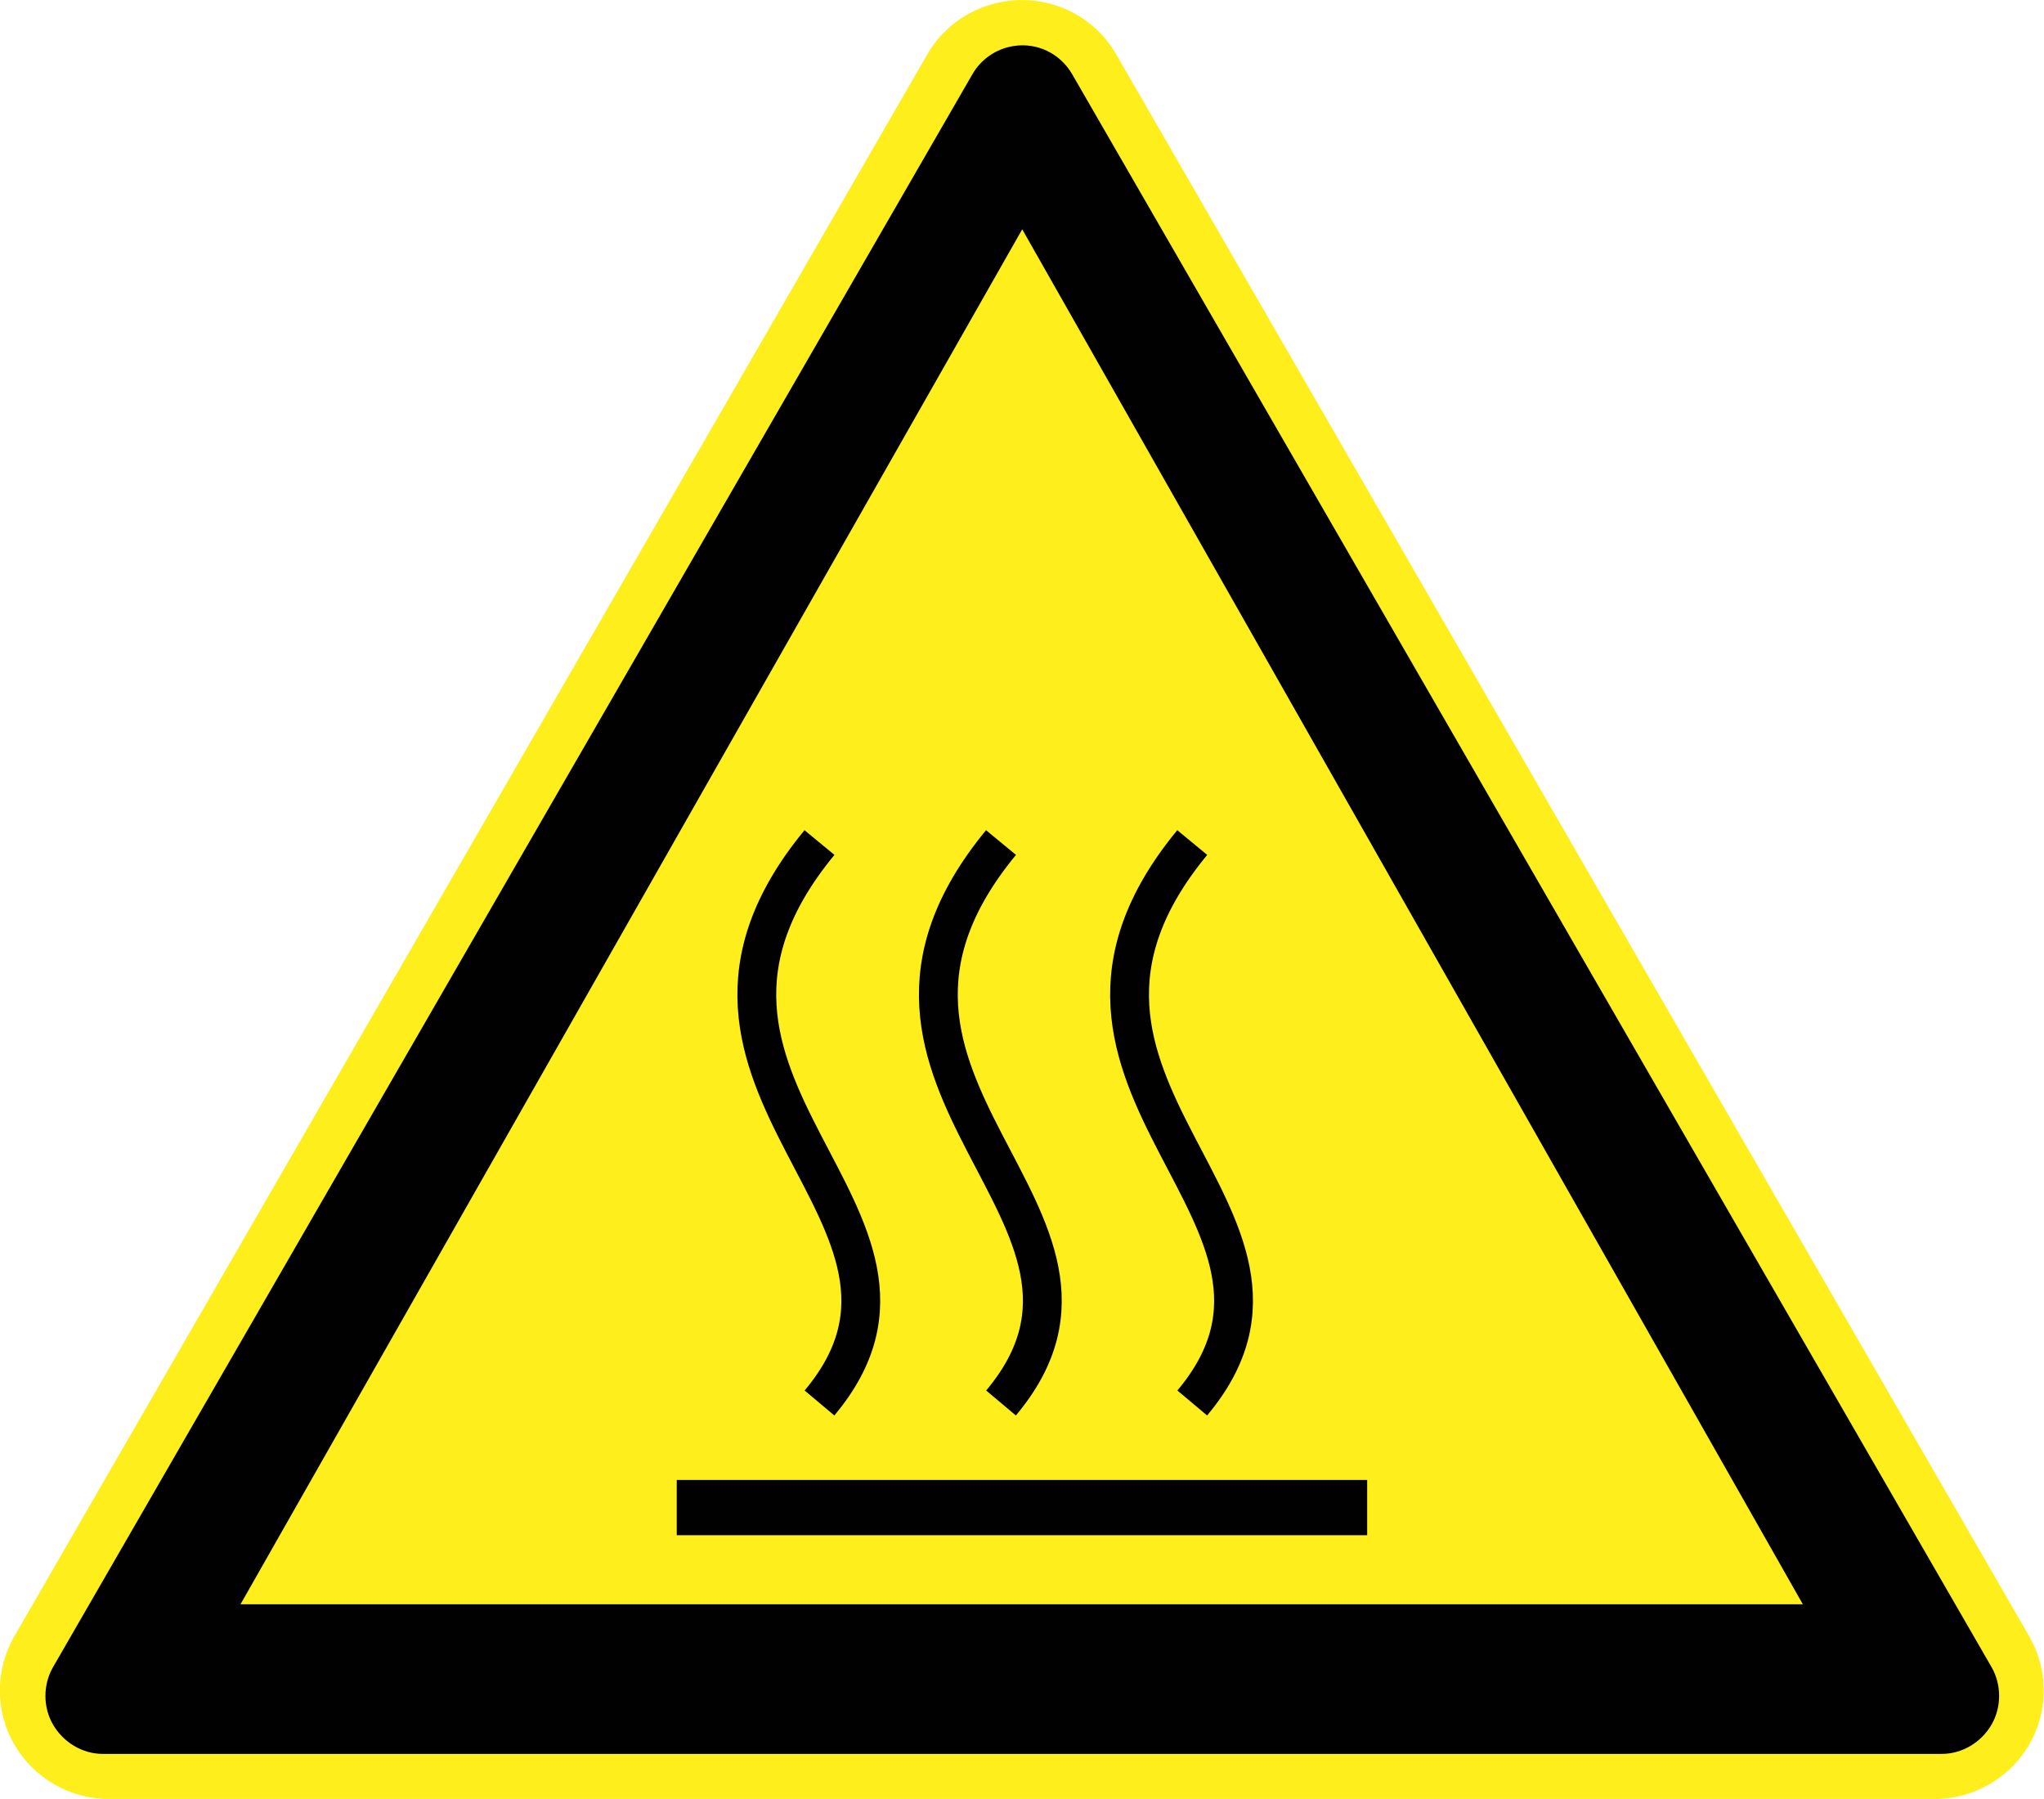 <svg enable-background="new 0 0 94.264 82.949" viewBox="0 0 94.264 82.949" width="94.26" xmlns="http://www.w3.org/2000/svg"><path d="m46.35.062c-1.504.233-2.826 1.122-3.582 2.438l-42.11 72.951c-.881 1.53-.895 3.44 0 4.985.896 1.545 2.56 2.515 4.357 2.513h84.21c1.801.002 3.465-.968 4.359-2.513.894-1.545.881-3.455 0-4.985l-42.11-72.952c-1.035-1.803-3.086-2.759-5.134-2.437" fill="#fdee1c"/><g fill="#010101"><path d="m46.742 2.121c-.812.126-1.506.617-1.897 1.3l-42.4 73.45c-.465.809-.467 1.846 0 2.647.473.817 1.348 1.353 2.299 1.353h84.8c.953 0 1.826-.533 2.302-1.353.465-.804.463-1.84 0-2.647l-42.4-73.45c-.549-.948-1.601-1.473-2.704-1.3m.4 8.45l36 63.4h-72.05l36.05-63.4"/><path d="m31.21 68.24h31.84v2.547h-31.84z"/></g><path d="m37.792 64.69c7.26-8.649-9.233-14.646 0-25.842m8.372 25.842c7.261-8.649-9.233-14.646 0-25.842m8.819 25.842c7.26-8.649-9.236-14.646 0-25.842" fill="none" stroke="#010101" stroke-miterlimit="10" stroke-width="1.79"/></svg>